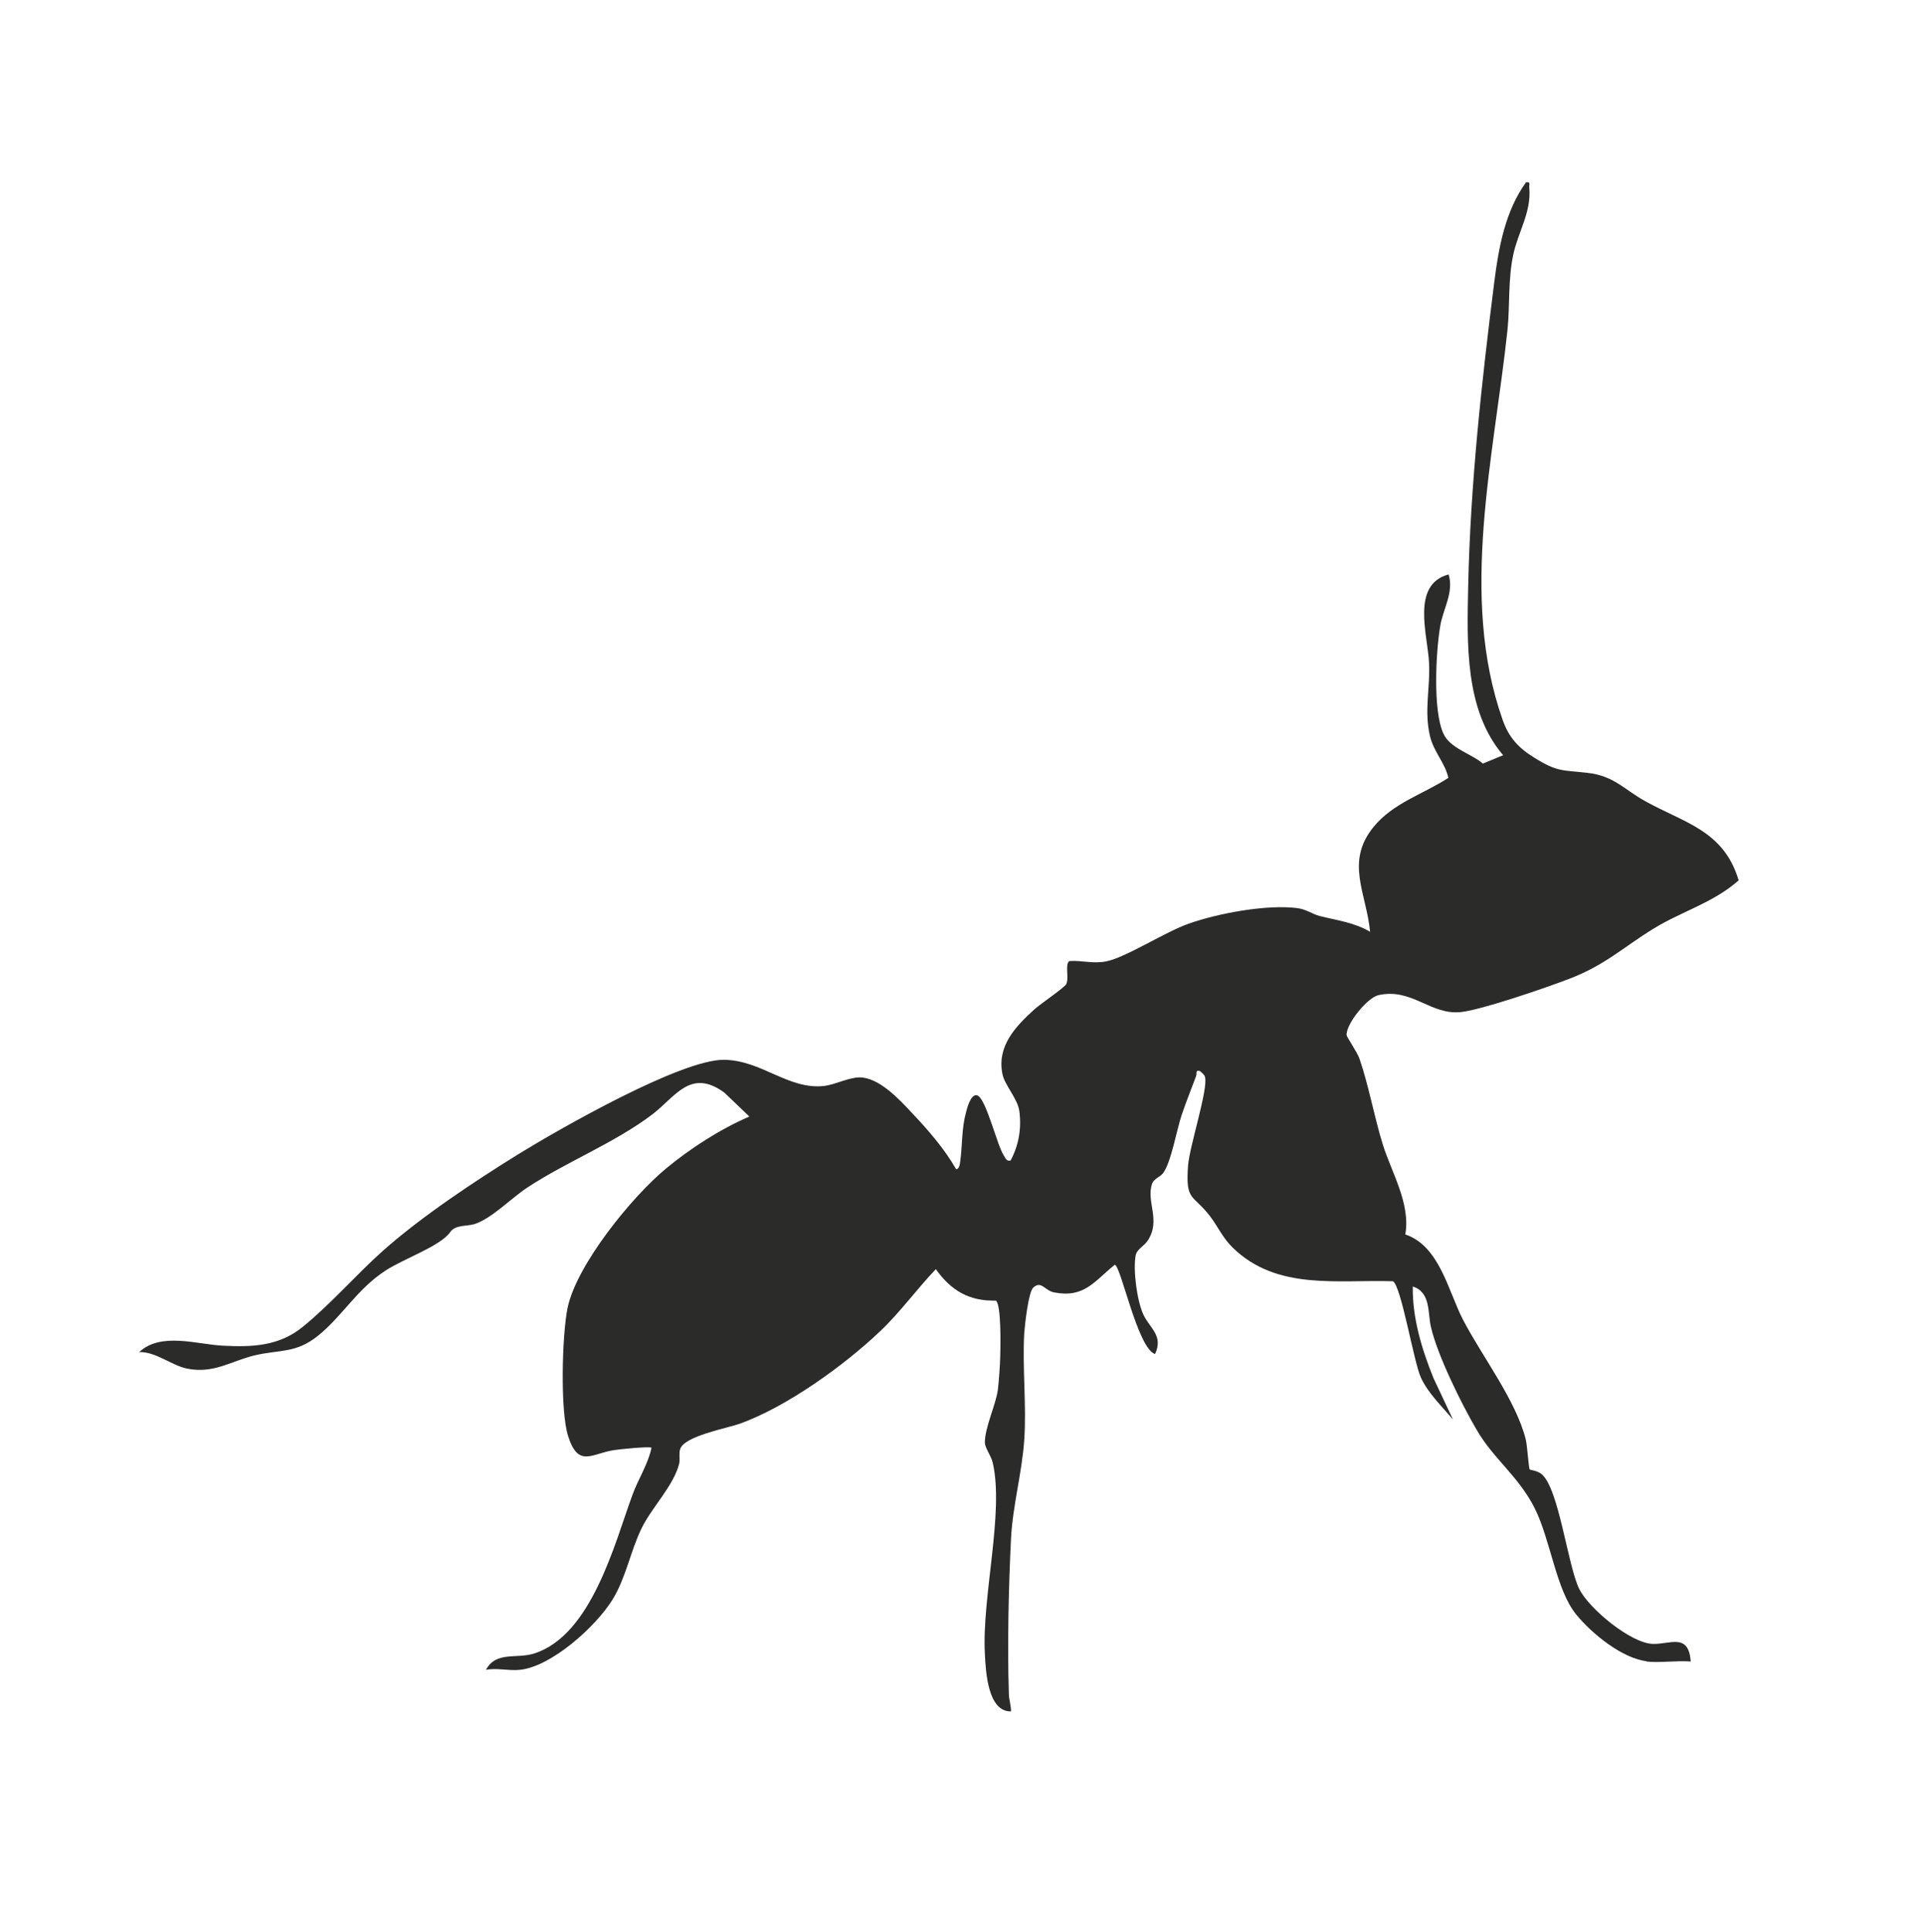 <?xml version="1.0" encoding="UTF-8"?>
<svg id="a" data-name="Layer 1" xmlns="http://www.w3.org/2000/svg" viewBox="0 0 87.5 87.84">
  <defs>
    <style>
      .b {
        fill: #2b2c2a;
      }
    </style>
  </defs>
  <path class="b" d="M74.9,75.54c-1.13-.13-2.51-1.26-3.22-2.13-.92-1.13-1.16-3.39-1.89-4.84-.73-1.44-1.87-2.24-2.62-3.53-.7-1.19-1.81-3.43-2.1-4.73-.14-.61,0-1.56-.82-1.81-.02,1.44.41,2.84.94,4.16l.89,1.89c-.5-.6-1.13-1.19-1.46-1.91s-.89-4.15-1.27-4.38c-2.54-.08-5.28.43-7.29-1.53-.47-.46-.67-.96-1.04-1.44-.77-1-1.11-.65-.99-2.28.06-.87.93-3.51.77-4.04-.03-.12-.15-.19-.23-.27-.22-.05-.13.09-.17.22-.22.6-.47,1.21-.67,1.81-.22.67-.48,2.16-.84,2.62-.15.19-.41.23-.5.49-.27.81.42,1.66-.2,2.58-.15.23-.48.38-.54.65-.13.67.06,2.09.35,2.71s.92.95.53,1.79c-.79-.25-1.55-4-1.83-4.06-.93.74-1.37,1.52-2.75,1.26-.44-.08-.59-.56-.96-.22-.22.2-.38,1.68-.41,2.07-.09,1.58.11,3.28,0,4.86-.1,1.48-.52,2.96-.6,4.46-.11,2.2-.17,4.85-.1,7.04,0,.3.1.55.1.84-1.06.02-1.15-1.81-1.19-2.62-.14-2.59.88-6.42.36-8.68-.08-.35-.35-.65-.36-.93,0-.69.49-1.68.59-2.39.05-.42.1-1.13.11-1.57.01-.39.05-2.32-.2-2.49-1.22.03-2.04-.46-2.73-1.43-.85.89-1.64,1.98-2.53,2.82-1.65,1.57-4.25,3.44-6.39,4.21-.56.2-2.54.56-2.71,1.16-.06.2,0,.44-.04.65-.26,1.02-1.24,1.98-1.71,2.94-.5,1.02-.72,2.27-1.32,3.24-.75,1.22-2.78,3.06-4.23,3.2-.52.05-1.03-.1-1.53,0,.46-.86,1.39-.49,2.18-.74,2.62-.82,3.67-5,4.48-7.21.26-.72.71-1.39.87-2.15-.1-.07-1.47.07-1.72.11-1.01.16-1.61.81-2.07-.63-.37-1.14-.28-4.59-.03-5.83.41-1.97,2.92-5.05,4.46-6.33,1.12-.93,2.47-1.8,3.81-2.38l-1.14-1.09c-1.54-1.12-2.22.19-3.27.99-1.71,1.3-3.88,2.14-5.69,3.33-.74.49-1.62,1.41-2.4,1.66-.35.11-.87.02-1.11.37-.44.63-2.1,1.2-2.93,1.74-1.32.86-1.96,2.07-3.08,2.97-1.01.81-1.73.62-2.88.89-1.08.26-1.86.85-3.08.6-.69-.14-1.41-.77-2.17-.75,1-.92,2.61-.35,3.81-.29,1.33.07,2.55.02,3.62-.85,1.24-1,2.46-2.4,3.66-3.47,1.77-1.57,4.17-3.16,6.19-4.41,1.84-1.13,7.36-4.29,9.32-4.27,1.71.02,2.92,1.37,4.55,1.19.5-.06,1.09-.38,1.6-.39.88-.01,1.81.99,2.37,1.59.74.78,1.5,1.65,2.03,2.58.15.02.18-.26.19-.35.1-.73.06-1.49.26-2.22.05-.2.21-.83.49-.79.41.07.92,2.28,1.23,2.74.09.13.11.27.31.23.37-.69.5-1.45.4-2.23-.07-.58-.67-1.19-.77-1.7-.26-1.28.6-2.17,1.46-2.95.24-.22,1.37-.99,1.44-1.14.14-.28-.07-.9.14-1.05.59-.04,1.08.14,1.7.01.9-.19,2.65-1.33,3.73-1.71,1.33-.47,3.52-.88,4.92-.71.42.05.69.27,1.03.36.79.2,1.57.29,2.3.72-.17-1.76-1.14-3.17.15-4.76.89-1.1,2.27-1.5,3.41-2.24-.16-.7-.67-1.18-.84-1.91-.27-1.16.02-2.18-.04-3.33-.06-1.26-.83-3.55.89-4.01.25.81-.25,1.56-.38,2.34-.2,1.18-.34,3.83.14,4.89.3.68,1.26.91,1.8,1.37l.92-.38c-1.76-2.06-1.64-5.11-1.59-7.68.1-4.64.61-9.26,1.19-13.86.2-1.57.5-3.21,1.44-4.51.23-.04.13.1.15.25.1,1.1-.51,2.01-.73,3.04-.24,1.13-.15,2.28-.26,3.4-.61,5.77-2.21,12.14-.22,17.76.28.8.73,1.28,1.45,1.72,1.04.65,1.26.55,2.39.68,1.24.14,1.66.75,2.66,1.3,1.77.98,3.56,1.33,4.23,3.59-1.13,1.01-2.59,1.41-3.86,2.19-1.4.86-2.22,1.67-3.85,2.29-1.01.39-3.97,1.41-4.93,1.51-1.38.14-2.22-1.11-3.74-.77-.52.12-1.48,1.32-1.45,1.82,0,.07.5.8.59,1.08.41,1.18.67,2.65,1.06,3.9s1.27,2.69,1.02,4.08c1.56.53,1.94,2.55,2.62,3.87.86,1.66,2.42,3.68,2.86,5.46.07.29.13,1.31.18,1.36.02.02.35.05.54.21.79.66,1.18,4.14,1.71,5.22.44.89,2.34,2.47,3.35,2.5.79.02,1.63-.51,1.72.8-.65-.05-1.4.07-2.03,0Z"/>
</svg>